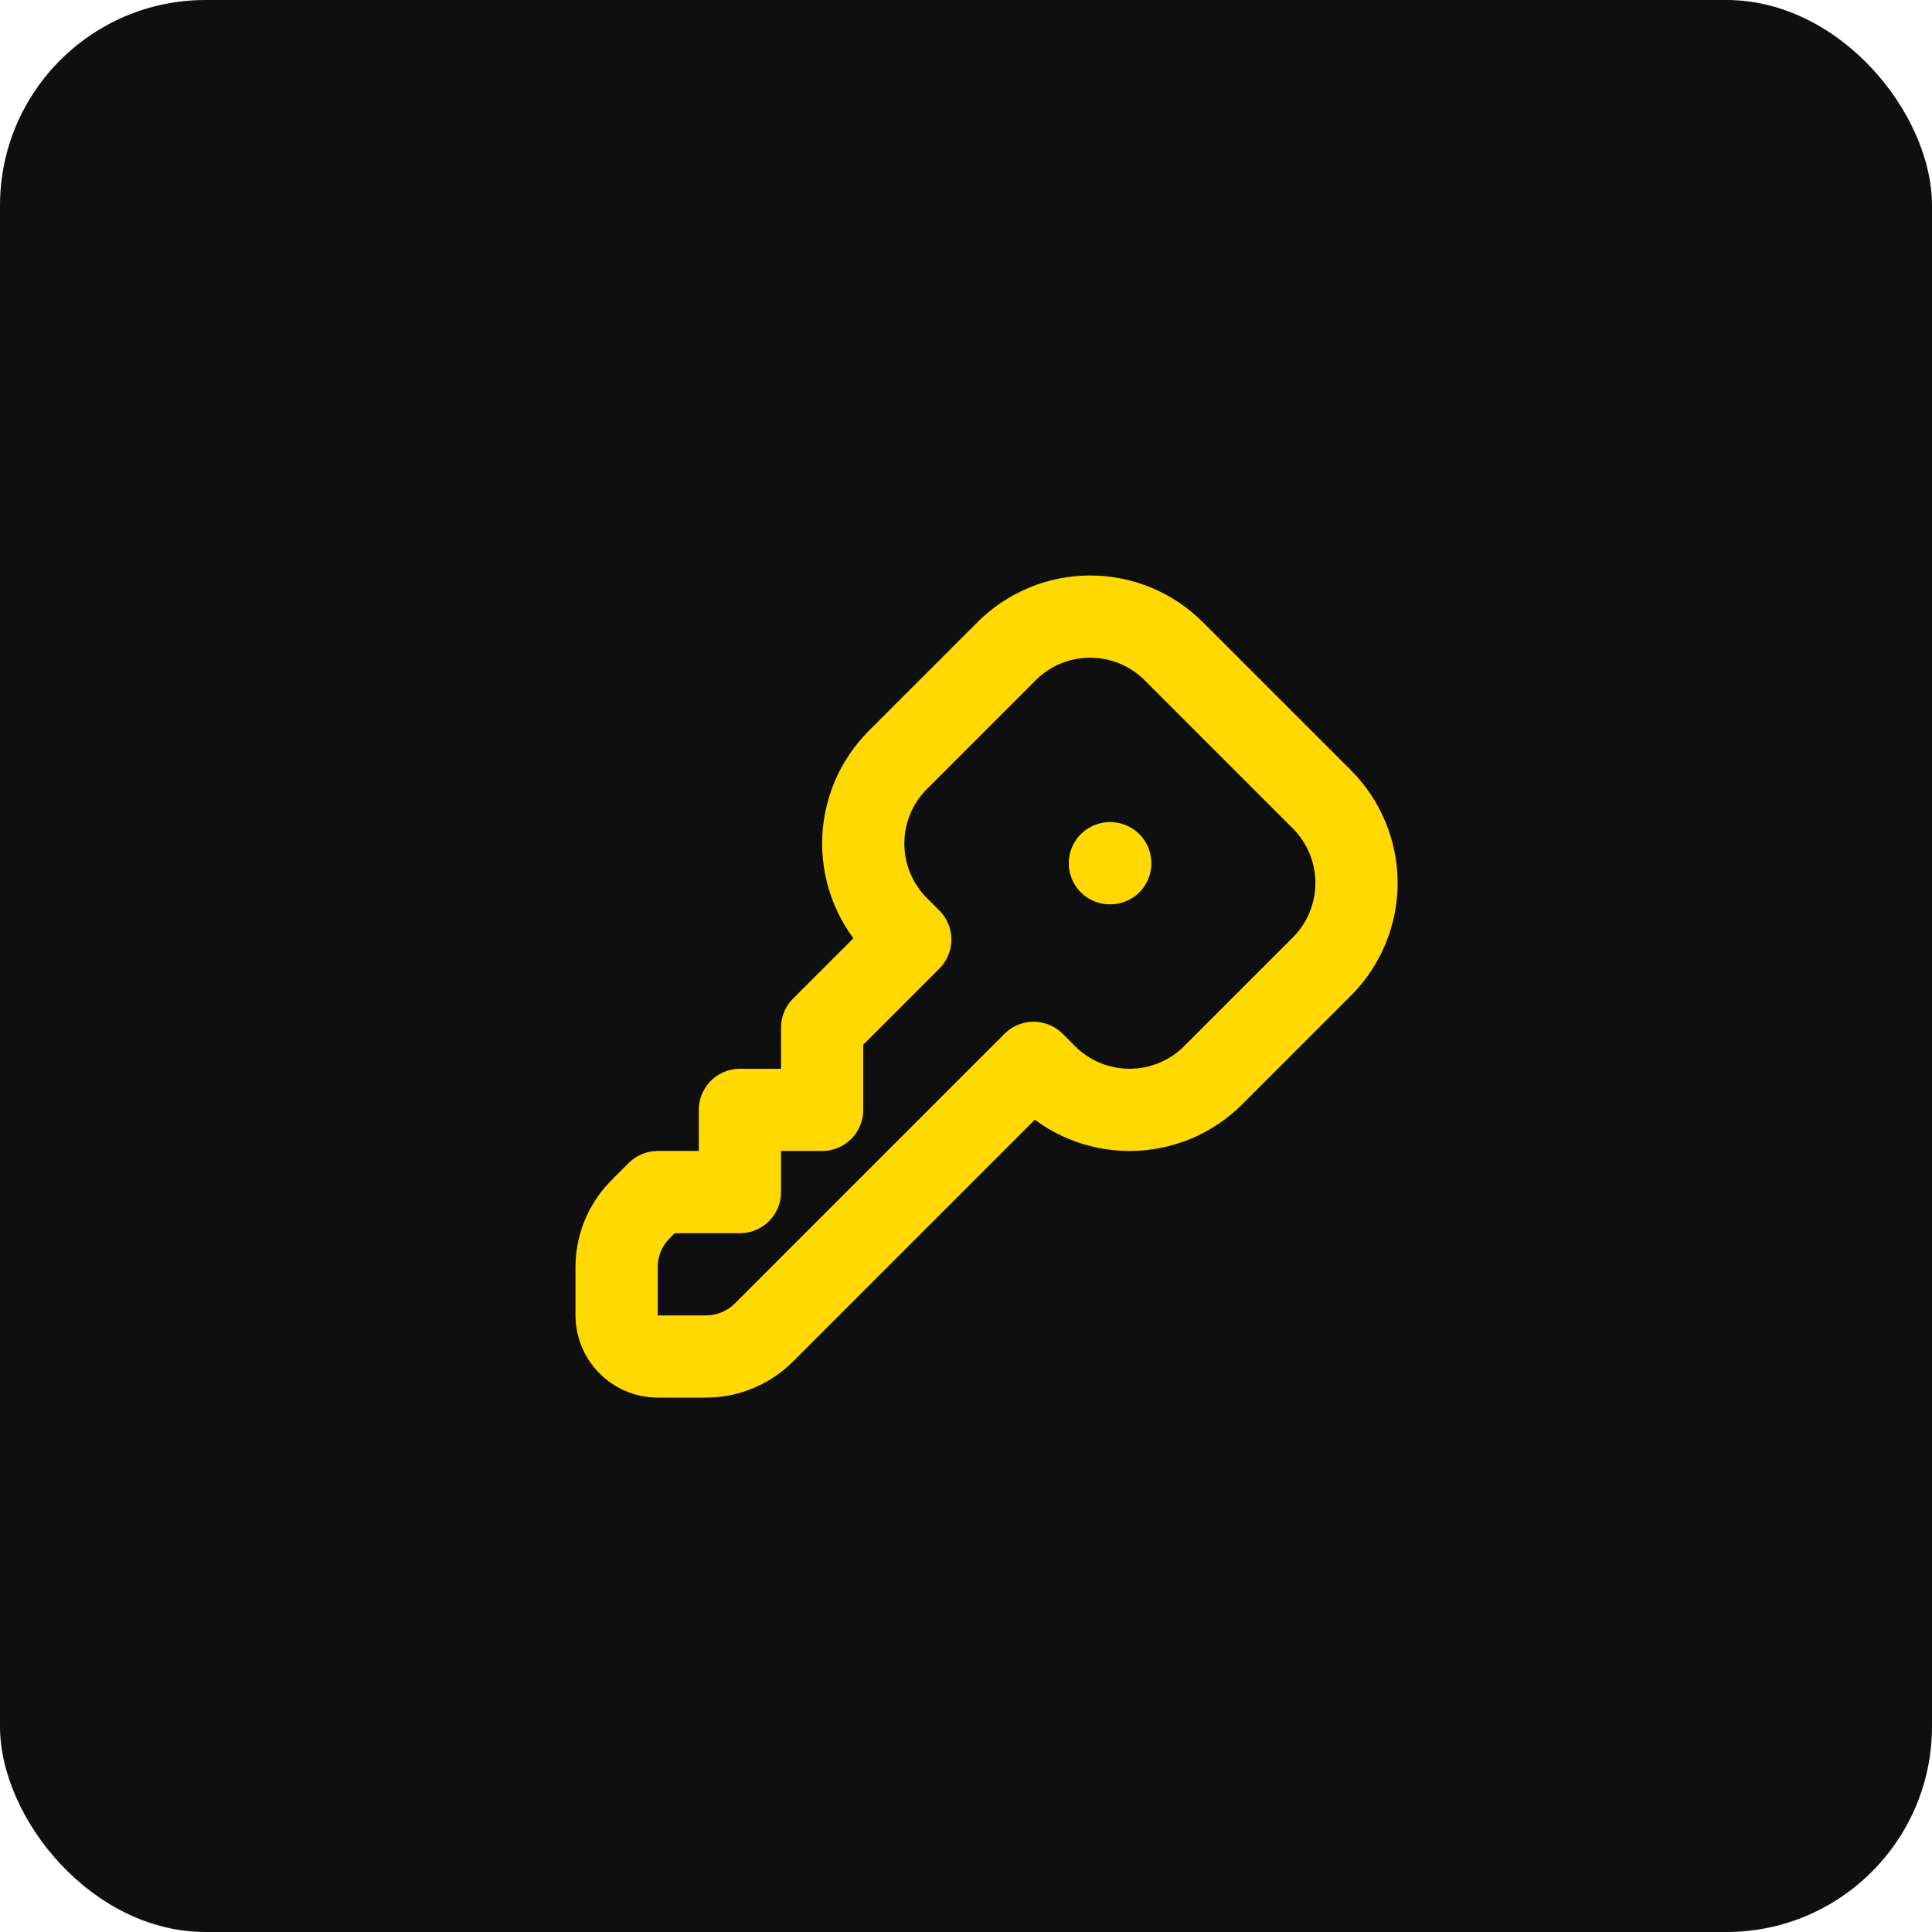 <svg width="47" height="47" viewBox="0 0 47 47" fill="none" xmlns="http://www.w3.org/2000/svg">
<rect width="47" height="47" rx="5" fill="#0F0F0F"/>
<path d="M27 21H27.01M28.555 15.843L32.157 19.445C32.424 19.712 32.636 20.029 32.781 20.378C32.925 20.727 33 21.102 33 21.479C33 21.857 32.925 22.231 32.781 22.58C32.636 22.93 32.424 23.247 32.157 23.514L29.514 26.157C29.247 26.424 28.93 26.636 28.581 26.781C28.232 26.925 27.857 27 27.48 27C27.102 27 26.727 26.925 26.378 26.781C26.029 26.636 25.712 26.424 25.445 26.157L25.144 25.856L18.586 32.414C18.254 32.746 17.815 32.951 17.347 32.992L17.172 33H16C15.755 33 15.519 32.91 15.336 32.747C15.153 32.584 15.036 32.36 15.007 32.117L15 32V30.828C15 30.358 15.165 29.904 15.467 29.544L15.586 29.414L16 29H18V27H20V25L22.144 22.856L21.843 22.555C21.576 22.288 21.364 21.971 21.219 21.621C21.075 21.272 21 20.898 21 20.52C21 20.142 21.075 19.768 21.219 19.419C21.364 19.07 21.576 18.753 21.843 18.486L24.486 15.843C24.753 15.576 25.07 15.364 25.419 15.219C25.768 15.074 26.143 15 26.52 15C26.898 15 27.273 15.074 27.622 15.219C27.971 15.364 28.288 15.576 28.555 15.843Z" stroke="#FFD900" stroke-width="2" stroke-linecap="round" stroke-linejoin="round"/>
</svg>
